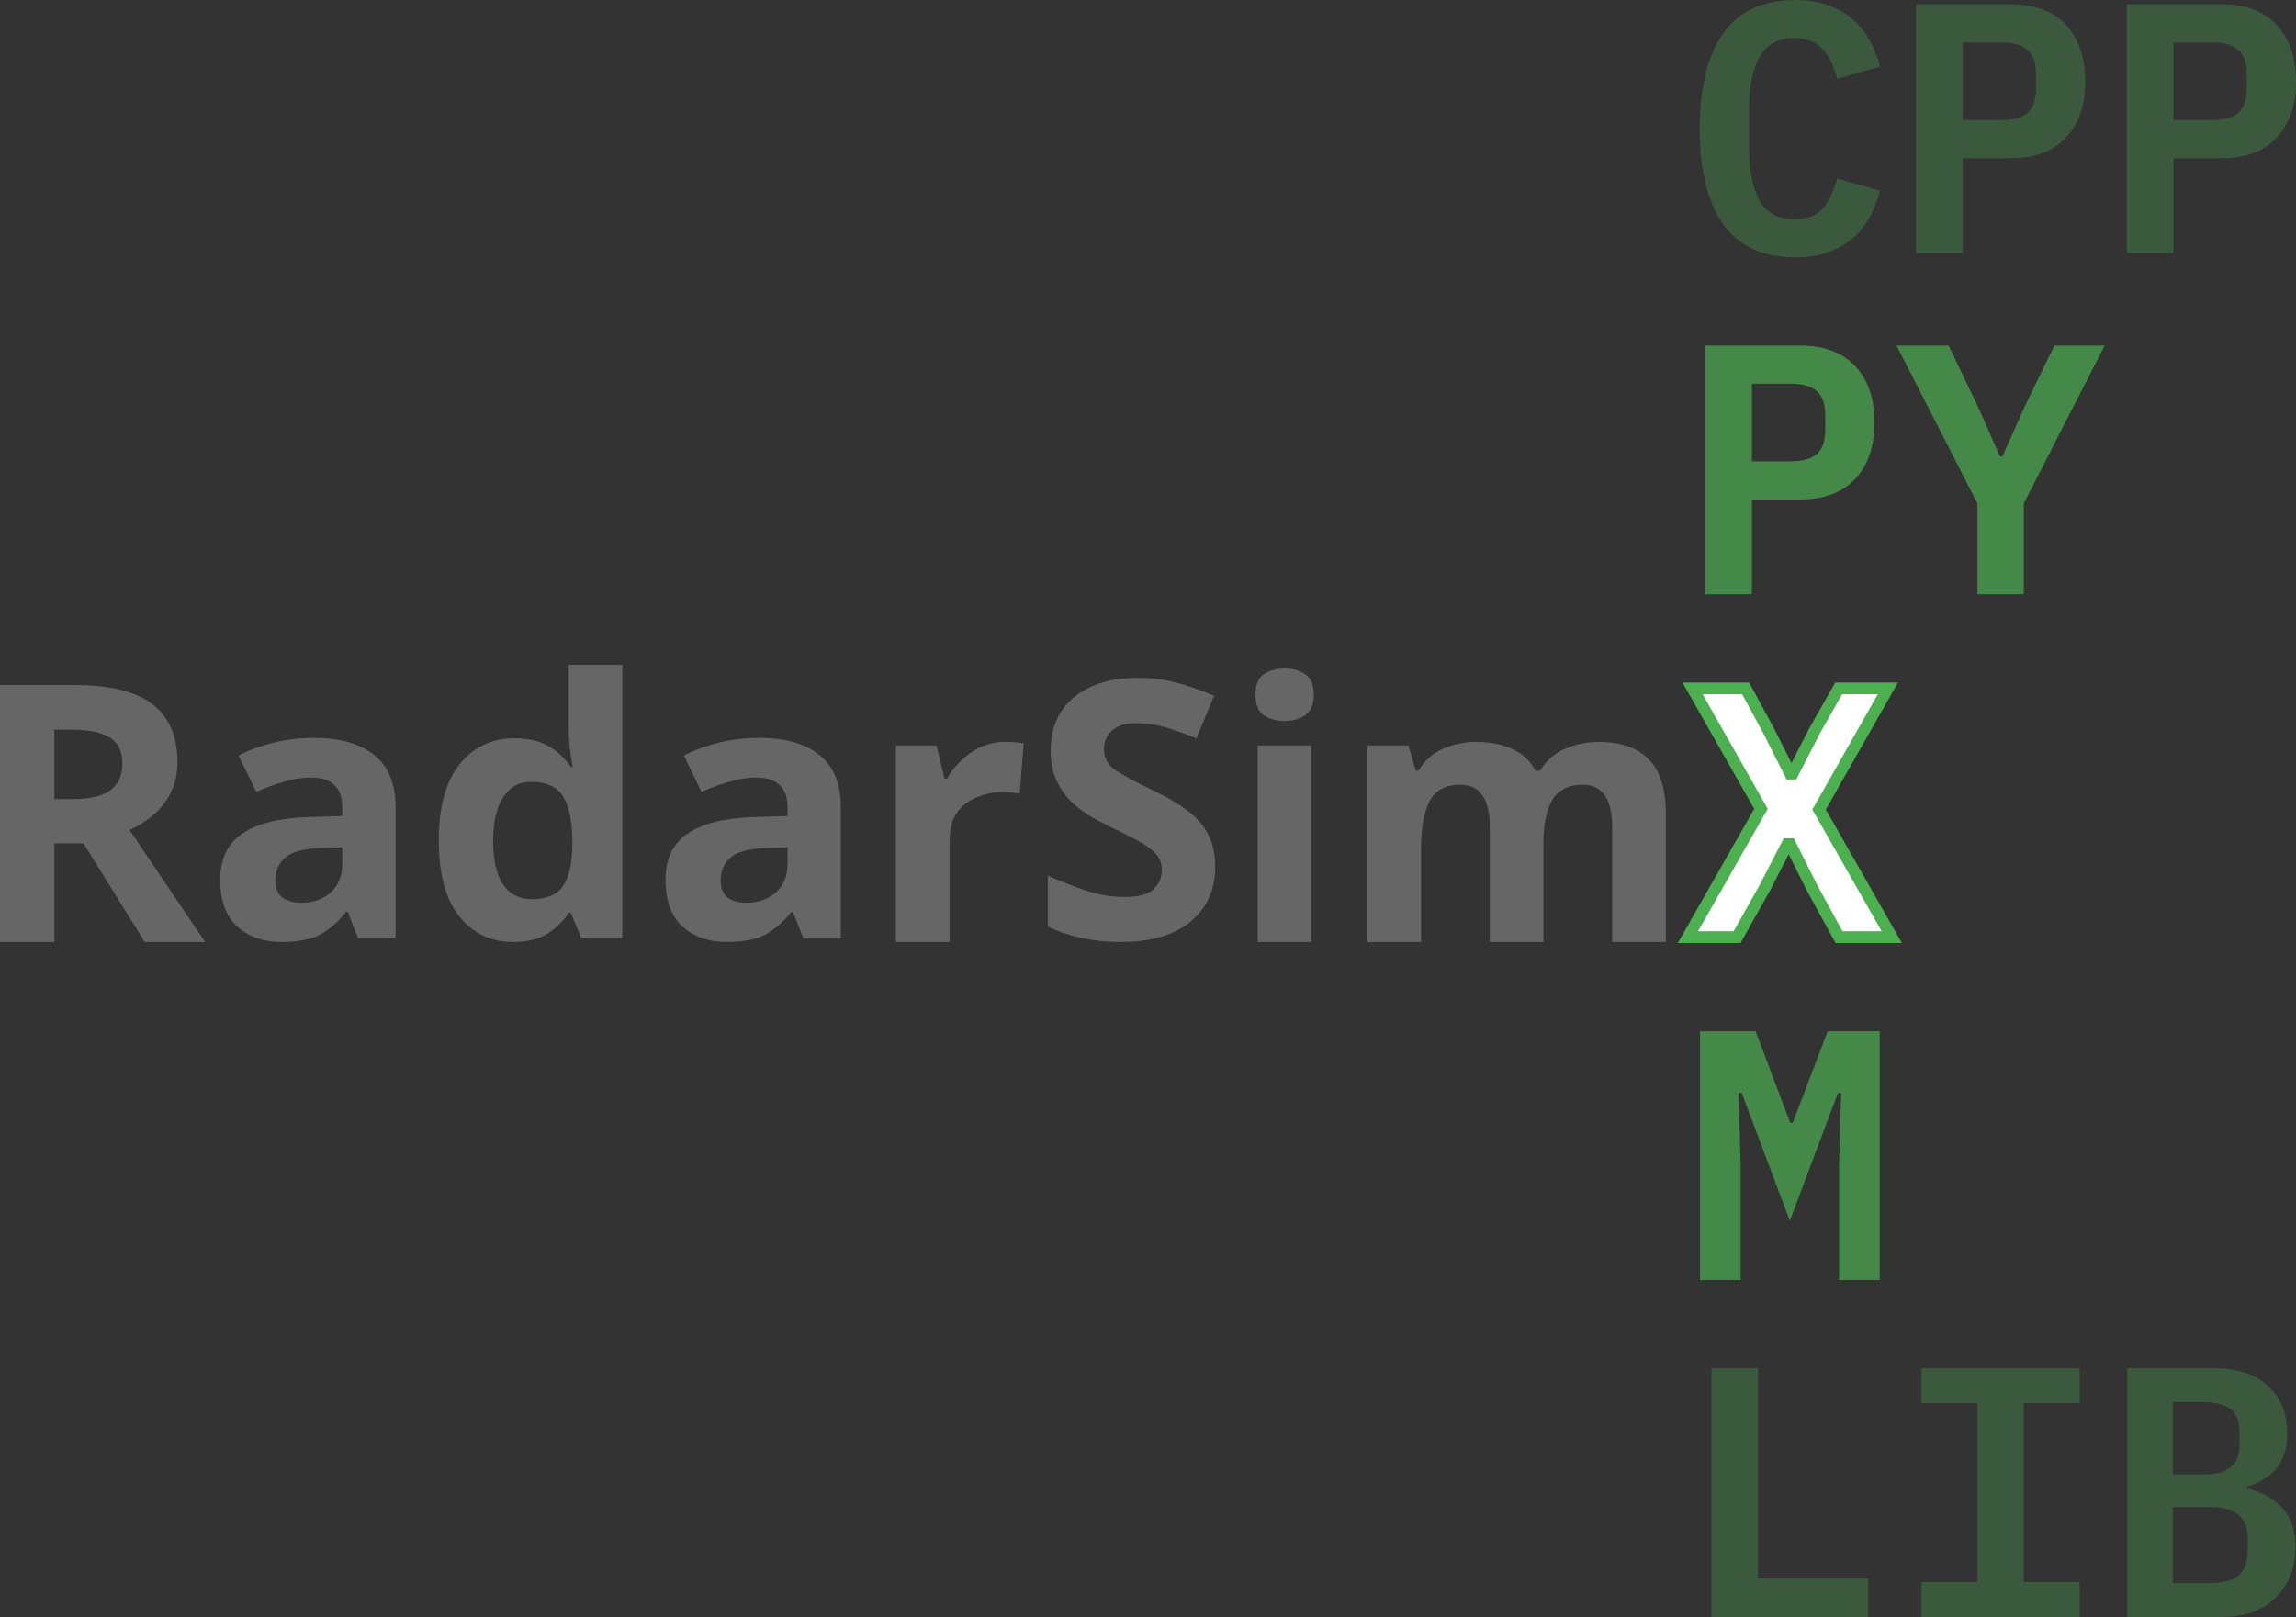 <?xml version="1.0" encoding="UTF-8" standalone="no"?>
<svg
   inkscape:export-ydpi="104.0495"
   inkscape:export-xdpi="104.0495"
   inkscape:export-filename="C:\Users\zjx8rj\OneDrive\radarsimpy\docs\radarsimpy.png"
   width="977.116mm"
   height="688.274mm"
   viewBox="0 0 977.116 688.274"
   version="1.1"
   id="svg8"
   inkscape:version="1.3 (0e150ed6c4, 2023-07-21)"
   sodipodi:docname="radarsimx_main.svg"
   xmlns:inkscape="http://www.inkscape.org/namespaces/inkscape"
   xmlns:sodipodi="http://sodipodi.sourceforge.net/DTD/sodipodi-0.dtd"
   xmlns="http://www.w3.org/2000/svg"
   xmlns:svg="http://www.w3.org/2000/svg"
   xmlns:rdf="http://www.w3.org/1999/02/22-rdf-syntax-ns#"
   xmlns:cc="http://creativecommons.org/ns#"
   xmlns:dc="http://purl.org/dc/elements/1.1/">
  <rect x="0" y="0" width="977.116" height="688.274" fill="#333333" stroke="none"/>
  <defs
     id="defs2" />
  <sodipodi:namedview
     id="base"
     pagecolor="#ffffff"
     bordercolor="#666666"
     borderopacity="1.0"
     inkscape:pageopacity="0.0"
     inkscape:pageshadow="2"
     inkscape:zoom="0.24748737"
     inkscape:cx="1812.2137"
     inkscape:cy="957.62463"
     inkscape:document-units="mm"
     inkscape:current-layer="g402"
     inkscape:document-rotation="0"
     showgrid="false"
     inkscape:window-width="3840"
     inkscape:window-height="2054"
     inkscape:window-x="-11"
     inkscape:window-y="-11"
     inkscape:window-maximized="1"
     inkscape:snap-bbox="false"
     inkscape:snap-bbox-midpoints="false"
     inkscape:object-paths="true"
     inkscape:snap-bbox-edge-midpoints="true"
     inkscape:snap-smooth-nodes="true"
     inkscape:object-nodes="true"
     inkscape:snap-intersection-paths="true"
     fit-margin-left="20"
     fit-margin-right="20"
     fit-margin-top="20"
     fit-margin-bottom="20"
     inkscape:showpageshadow="2"
     inkscape:pagecheckerboard="0"
     inkscape:deskcolor="#d1d1d1" />
  <g
     inkscape:label="Layer 1"
     inkscape:groupmode="layer"
     id="layer1"
     transform="translate(-504.385,-26.865)">
    <g
       id="g402"
       transform="translate(3.05,-5.345)">
      <path
         d="M 1229.678,720.485 V 614.602 h 19.872 v 89.499 h 46.873 v 16.383 z"
         style="font-size:151.694px;line-height:1.25;font-family:'IBM Plex Mono SemiBold';-inkscape-font-specification:'IBM Plex Mono SemiBold, ';fill:#4caf50;fill-opacity:0.302;stroke-width:0.265"
         id="path1773" />
      <path
         d="m 1319.061,720.485 v -14.866 h 23.816 v -76.15 h -23.816 v -14.866 h 67.352 v 14.866 h -23.816 v 76.15 h 23.816 v 14.866 z"
         style="font-size:151.694px;line-height:1.25;font-family:'IBM Plex Mono SemiBold';-inkscape-font-specification:'IBM Plex Mono SemiBold, ';fill:#4caf50;fill-opacity:0.302;stroke-width:0.265"
         id="path1775" />
      <path
         d="m 1406.623,614.602 h 36.862 q 15.018,0 23.057,7.585 8.191,7.433 8.191,20.327 0,9.102 -4.551,14.563 -4.399,5.461 -12.591,7.888 v 0.758 q 9.557,2.275 15.018,8.343 5.613,5.916 5.613,16.838 0,6.675 -2.275,12.136 -2.124,5.309 -6.219,9.253 -3.944,3.944 -9.708,6.068 -5.613,2.124 -12.742,2.124 h -40.654 z m 34.586,91.471 q 8.343,0 12.439,-3.034 4.247,-3.186 4.247,-10.77 v -5.006 q 0,-7.433 -4.247,-10.467 -4.096,-3.186 -12.439,-3.186 h -15.169 v 32.463 z m -2.579,-46.267 q 8.04,0 11.832,-2.882 3.944,-2.882 3.944,-10.012 v -5.006 q 0,-7.13 -3.944,-10.012 -3.792,-2.882 -11.832,-2.882 h -12.591 v 30.794 z"
         style="font-size:151.694px;line-height:1.25;font-family:'IBM Plex Mono SemiBold';-inkscape-font-specification:'IBM Plex Mono SemiBold, ';fill:#4caf50;fill-opacity:0.302;stroke-width:0.265"
         id="path1777" />
      <path
         d="m 533.196,323.792 q 22.365,0 32.934,8.119 10.723,8.119 10.723,24.662 0,7.506 -2.91,13.174 -2.757,5.515 -7.506,9.497 -4.595,3.83 -9.957,6.28 l 32.168,47.64 h -25.735 l -26.041,-41.972 h -12.408 v 41.972 H 501.334 V 323.792 Z m -1.685,18.995 h -7.046 v 29.564 h 7.506 q 11.489,0 16.39,-3.83 5.055,-3.83 5.055,-11.335 0,-7.812 -5.361,-11.029 -5.208,-3.37 -16.544,-3.37 z"
         style="font-weight:bold;font-size:153.182px;font-family:'Noto Sans';-inkscape-font-specification:'Noto Sans Bold';fill:#666666;stroke-width:3.8;stroke-linecap:round"
         id="path4131" />
      <path
         d="m 634.909,346.309 q 16.85,0 25.735,7.353 9.038,7.2 9.038,22.211 v 55.758 h -15.931 l -4.442,-11.335 h -0.613 q -5.361,6.74 -11.335,9.804 -5.974,3.064 -16.39,3.064 -11.182,0 -18.535,-6.434 -7.353,-6.587 -7.353,-20.067 0,-13.327 9.344,-19.607 9.344,-6.434 28.032,-7.046 l 14.552,-0.46 v -3.676 q 0,-6.587 -3.523,-9.65 -3.37,-3.064 -9.497,-3.064 -6.127,0 -11.948,1.838 -5.821,1.685 -11.642,4.289 l -7.506,-15.471 q 6.74,-3.523 14.859,-5.515 8.272,-1.991 17.156,-1.991 z m 3.217,46.874 q -11.029,0.306 -15.318,3.983 -4.289,3.676 -4.289,9.65 0,5.208 3.064,7.506 3.064,2.145 7.965,2.145 7.353,0 12.408,-4.289 5.055,-4.442 5.055,-12.408 v -6.893 z"
         style="font-weight:bold;font-size:153.182px;font-family:'Noto Sans';-inkscape-font-specification:'Noto Sans Bold';fill:#666666;stroke-width:3.8;stroke-linecap:round"
         id="path4133" />
      <path
         d="m 719.619,433.164 q -13.94,0 -22.824,-10.876 -8.731,-11.029 -8.731,-32.321 0,-21.445 8.885,-32.475 8.885,-11.029 23.284,-11.029 9.038,0 14.859,3.523 5.821,3.523 9.191,8.731 h 0.766 q -0.46,-2.451 -1.072,-7.046 -0.613,-4.749 -0.613,-9.65 v -26.807 h 22.824 v 116.418 h -17.463 l -4.442,-10.876 h -0.919 q -3.37,5.208 -9.038,8.885 -5.668,3.523 -14.705,3.523 z m 7.965,-18.229 q 9.497,0 13.327,-5.515 3.83,-5.668 3.983,-16.85 v -2.451 q 0,-12.255 -3.83,-18.688 -3.676,-6.434 -13.786,-6.434 -7.506,0 -11.795,6.587 -4.289,6.434 -4.289,18.688 0,12.255 4.289,18.535 4.289,6.127 12.101,6.127 z"
         style="font-weight:bold;font-size:153.182px;font-family:'Noto Sans';-inkscape-font-specification:'Noto Sans Bold';fill:#666666;stroke-width:3.8;stroke-linecap:round"
         id="path4135" />
      <path
         d="m 824.395,346.309 q 16.85,0 25.735,7.353 9.038,7.2 9.038,22.211 v 55.758 h -15.931 l -4.442,-11.335 h -0.613 q -5.361,6.74 -11.335,9.804 -5.974,3.064 -16.39,3.064 -11.182,0 -18.535,-6.434 -7.353,-6.587 -7.353,-20.067 0,-13.327 9.344,-19.607 9.344,-6.434 28.032,-7.046 l 14.552,-0.46 v -3.676 q 0,-6.587 -3.523,-9.65 -3.37,-3.064 -9.497,-3.064 -6.127,0 -11.948,1.838 -5.821,1.685 -11.642,4.289 l -7.506,-15.471 q 6.74,-3.523 14.859,-5.515 8.272,-1.991 17.156,-1.991 z m 3.217,46.874 q -11.029,0.306 -15.318,3.983 -4.289,3.676 -4.289,9.65 0,5.208 3.064,7.506 3.064,2.145 7.965,2.145 7.353,0 12.408,-4.289 5.055,-4.442 5.055,-12.408 v -6.893 z"
         style="font-weight:bold;font-size:153.182px;font-family:'Noto Sans';-inkscape-font-specification:'Noto Sans Bold';fill:#666666;stroke-width:3.8;stroke-linecap:round"
         id="path4137" />
      <path
         d="m 929.325,347.994 q 1.685,0 3.983,0.153 2.298,0.153 3.676,0.46 l -1.685,21.445 q -1.072,-0.306 -3.217,-0.46 -1.991,-0.306 -3.523,-0.306 -5.821,0 -11.182,2.145 -5.361,1.991 -8.731,6.587 -3.217,4.595 -3.217,12.561 v 42.585 h -22.824 v -83.637 h 17.31 l 3.37,14.093 h 1.072 q 3.676,-6.434 10.11,-11.029 6.434,-4.595 14.859,-4.595 z"
         style="font-weight:bold;font-size:153.182px;font-family:'Noto Sans';-inkscape-font-specification:'Noto Sans Bold';fill:#666666;stroke-width:3.8;stroke-linecap:round"
         id="path4139" />
      <path
         d="m 1018.477,401.302 q 0,14.552 -10.569,23.284 -10.416,8.578 -29.717,8.578 -17.31,0 -30.943,-6.587 v -21.599 q 7.812,3.37 16.084,6.28 8.425,2.757 16.697,2.757 8.578,0 12.101,-3.217 3.676,-3.37 3.676,-8.425 0,-4.136 -2.91,-7.046 -2.757,-2.91 -7.506,-5.361 -4.749,-2.604 -10.876,-5.515 -3.83,-1.838 -8.272,-4.289 -4.442,-2.604 -8.578,-6.28 -3.983,-3.83 -6.587,-9.191 -2.604,-5.361 -2.604,-12.867 0,-14.705 9.957,-22.824 9.957,-8.272 27.113,-8.272 8.578,0 16.237,1.991 7.812,1.991 16.237,5.668 l -7.506,18.075 q -7.506,-3.064 -13.48,-4.749 -5.974,-1.685 -12.255,-1.685 -6.587,0 -10.11,3.064 -3.523,3.064 -3.523,7.965 0,5.821 5.208,9.191 5.208,3.37 15.471,8.272 8.425,3.983 14.246,8.272 5.974,4.289 9.191,10.11 3.217,5.821 3.217,14.399 z"
         style="font-weight:bold;font-size:153.182px;font-family:'Noto Sans';-inkscape-font-specification:'Noto Sans Bold';fill:#666666;stroke-width:3.8;stroke-linecap:round"
         id="path4141" />
      <path
         d="m 1048.041,316.745 q 5.055,0 8.731,2.451 3.676,2.298 3.676,8.731 0,6.28 -3.676,8.731 -3.676,2.451 -8.731,2.451 -5.208,0 -8.884,-2.451 -3.523,-2.451 -3.523,-8.731 0,-6.434 3.523,-8.731 3.676,-2.451 8.884,-2.451 z m 11.335,32.781 v 83.637 h -22.824 v -83.637 z"
         style="font-weight:bold;font-size:153.182px;font-family:'Noto Sans';-inkscape-font-specification:'Noto Sans Bold';fill:#666666;stroke-width:3.8;stroke-linecap:round"
         id="path4143" />
      <path
         d="m 1181.463,347.994 q 14.246,0 21.445,7.353 7.353,7.2 7.353,23.284 v 54.533 h -22.824 v -48.865 q 0,-18.075 -12.561,-18.075 -9.038,0 -12.867,6.434 -3.829,6.434 -3.829,18.535 v 41.972 h -22.824 v -48.865 q 0,-18.075 -12.561,-18.075 -9.497,0 -13.174,7.2 -3.523,7.046 -3.523,20.373 v 39.368 h -22.824 v -83.637 h 17.463 l 3.064,10.723 h 1.225 q 3.83,-6.434 10.416,-9.344 6.74,-2.91 13.94,-2.91 9.191,0 15.624,3.064 6.434,2.91 9.804,9.191 h 1.991 q 3.829,-6.434 10.569,-9.344 6.893,-2.91 14.093,-2.91 z"
         style="font-weight:bold;font-size:153.182px;font-family:'Noto Sans';-inkscape-font-specification:'Noto Sans Bold';fill:#666666;stroke-width:3.8;stroke-linecap:round"
         id="path4145" />
      <path
         d="M 1227.024,285.172 V 179.289 h 40.199 q 15.473,0 23.664,8.798 8.191,8.798 8.191,23.968 0,15.169 -8.191,23.968 -8.191,8.798 -23.664,8.798 h -20.327 v 40.351 z m 19.872,-56.582 h 16.231 q 8.04,0 11.529,-3.186 3.489,-3.337 3.489,-10.467 v -5.764 q 0,-7.13 -3.489,-10.315 -3.489,-3.337 -11.529,-3.337 h -16.231 z"
         style="font-size:151.694px;line-height:1.25;font-family:'IBM Plex Mono SemiBold';-inkscape-font-specification:'IBM Plex Mono SemiBold, ';fill:#4caf50;fill-opacity:0.698;stroke-width:0.265"
         id="path1762" />
      <path
         d="m 1342.877,285.172 v -38.682 l -34.434,-67.2 h 22.147 l 12.287,25.485 9.557,21.692 h 1.062 l 9.708,-21.692 12.439,-25.485 h 21.389 l -34.434,67.2 v 38.682 z"
         style="font-size:151.694px;line-height:1.25;font-family:'IBM Plex Mono SemiBold';-inkscape-font-specification:'IBM Plex Mono SemiBold, ';fill:#4caf50;fill-opacity:0.698;stroke-width:0.265"
         id="path1764" />
      <g
         aria-label="M"
         id="text266-9"
         style="font-size:151.694px;line-height:1.25;fill:#4caf50;fill-opacity:0.698;stroke-width:0.265"
         transform="translate(7.658)">
        <path
           d="m 1276.327,528.05 0.91,-30.642 h -1.365 l -20.479,54.458 -20.479,-54.458 h -1.365 l 0.91,30.642 v 48.997 H 1217.166 V 471.165 h 23.664 l 14.714,38.985 h 1.062 l 14.866,-38.985 h 22.147 v 105.882 h -17.293 z"
           style="font-family:'IBM Plex Mono SemiBold';-inkscape-font-specification:'IBM Plex Mono SemiBold, '"
           id="path1770" />
      </g>
      <g
         aria-label="X"
         id="text266-9-7"
         style="font-size:151.694px;line-height:1.25;fill:#ffffff;stroke:#4caf50;stroke-width:5">
        <path
           d="m 1306.435,431.109 h -22.451 l -11.529,-21.085 -9.253,-18.507 h -1.214 l -9.557,18.507 -11.832,21.085 h -20.934 l 31.097,-54.61 -29.125,-51.273 h 22.602 l 9.708,17.9 9.253,18.355 h 1.062 l 9.405,-18.355 10.164,-17.9 h 20.934 l -29.277,51.576 z"
           style="font-family:'IBM Plex Mono SemiBold';-inkscape-font-specification:'IBM Plex Mono SemiBold, '"
           id="path1767" />
      </g>
      <path
         d="m 1265.327,141.734 q -20.782,0 -30.794,-14.259 -9.86,-14.259 -9.86,-40.502 0,-26.091 9.86,-40.351 10.012,-14.411 30.794,-14.411 7.888,0 13.804,2.124 6.068,2.124 10.467,5.916 4.399,3.641 7.281,8.95 2.882,5.158 4.551,11.377 l -18.203,5.158 q -1.062,-3.641 -2.427,-6.826 -1.365,-3.186 -3.489,-5.461 -1.972,-2.427 -5.006,-3.641 -3.034,-1.365 -7.281,-1.365 -10.315,0 -14.866,7.888 -4.399,7.888 -4.399,21.541 v 18.203 q 0,13.652 4.399,21.541 4.551,7.888 14.866,7.888 4.247,0 7.281,-1.214 3.034,-1.365 5.006,-3.641 2.124,-2.427 3.489,-5.613 1.365,-3.186 2.427,-6.826 l 18.203,5.158 q -1.669,6.219 -4.551,11.529 -2.882,5.158 -7.281,8.95 -4.399,3.641 -10.467,5.764 -5.916,2.124 -13.804,2.124 z"
         style="font-size:151.694px;line-height:1.25;font-family:'IBM Plex Mono SemiBold';-inkscape-font-specification:'IBM Plex Mono SemiBold, ';fill:#4caf50;fill-opacity:0.302;stroke-width:0.265"
         id="path1755" />
      <path
         d="M 1316.71,139.913 V 34.031 h 40.199 q 15.473,0 23.664,8.798 8.191,8.798 8.191,23.968 0,15.169 -8.191,23.968 -8.191,8.798 -23.664,8.798 h -20.327 v 40.351 z m 19.872,-56.582 h 16.231 q 8.04,0 11.529,-3.186 3.489,-3.337 3.489,-10.467 v -5.764 q 0,-7.13 -3.489,-10.315 -3.489,-3.337 -11.529,-3.337 h -16.231 z"
         style="font-size:151.694px;line-height:1.25;font-family:'IBM Plex Mono SemiBold';-inkscape-font-specification:'IBM Plex Mono SemiBold, ';fill:#4caf50;fill-opacity:0.302;stroke-width:0.265"
         id="path1757" />
      <path
         d="M 1406.396,139.913 V 34.031 h 40.199 q 15.473,0 23.664,8.798 8.191,8.798 8.191,23.968 0,15.169 -8.191,23.968 -8.191,8.798 -23.664,8.798 h -20.327 v 40.351 z m 19.872,-56.582 h 16.231 q 8.04,0 11.529,-3.186 3.489,-3.337 3.489,-10.467 v -5.764 q 0,-7.13 -3.489,-10.315 -3.489,-3.337 -11.529,-3.337 h -16.231 z"
         style="font-size:151.694px;line-height:1.25;font-family:'IBM Plex Mono SemiBold';-inkscape-font-specification:'IBM Plex Mono SemiBold, ';fill:#4caf50;fill-opacity:0.302;stroke-width:0.265"
         id="path1759" />
    </g>
  </g>
</svg>
